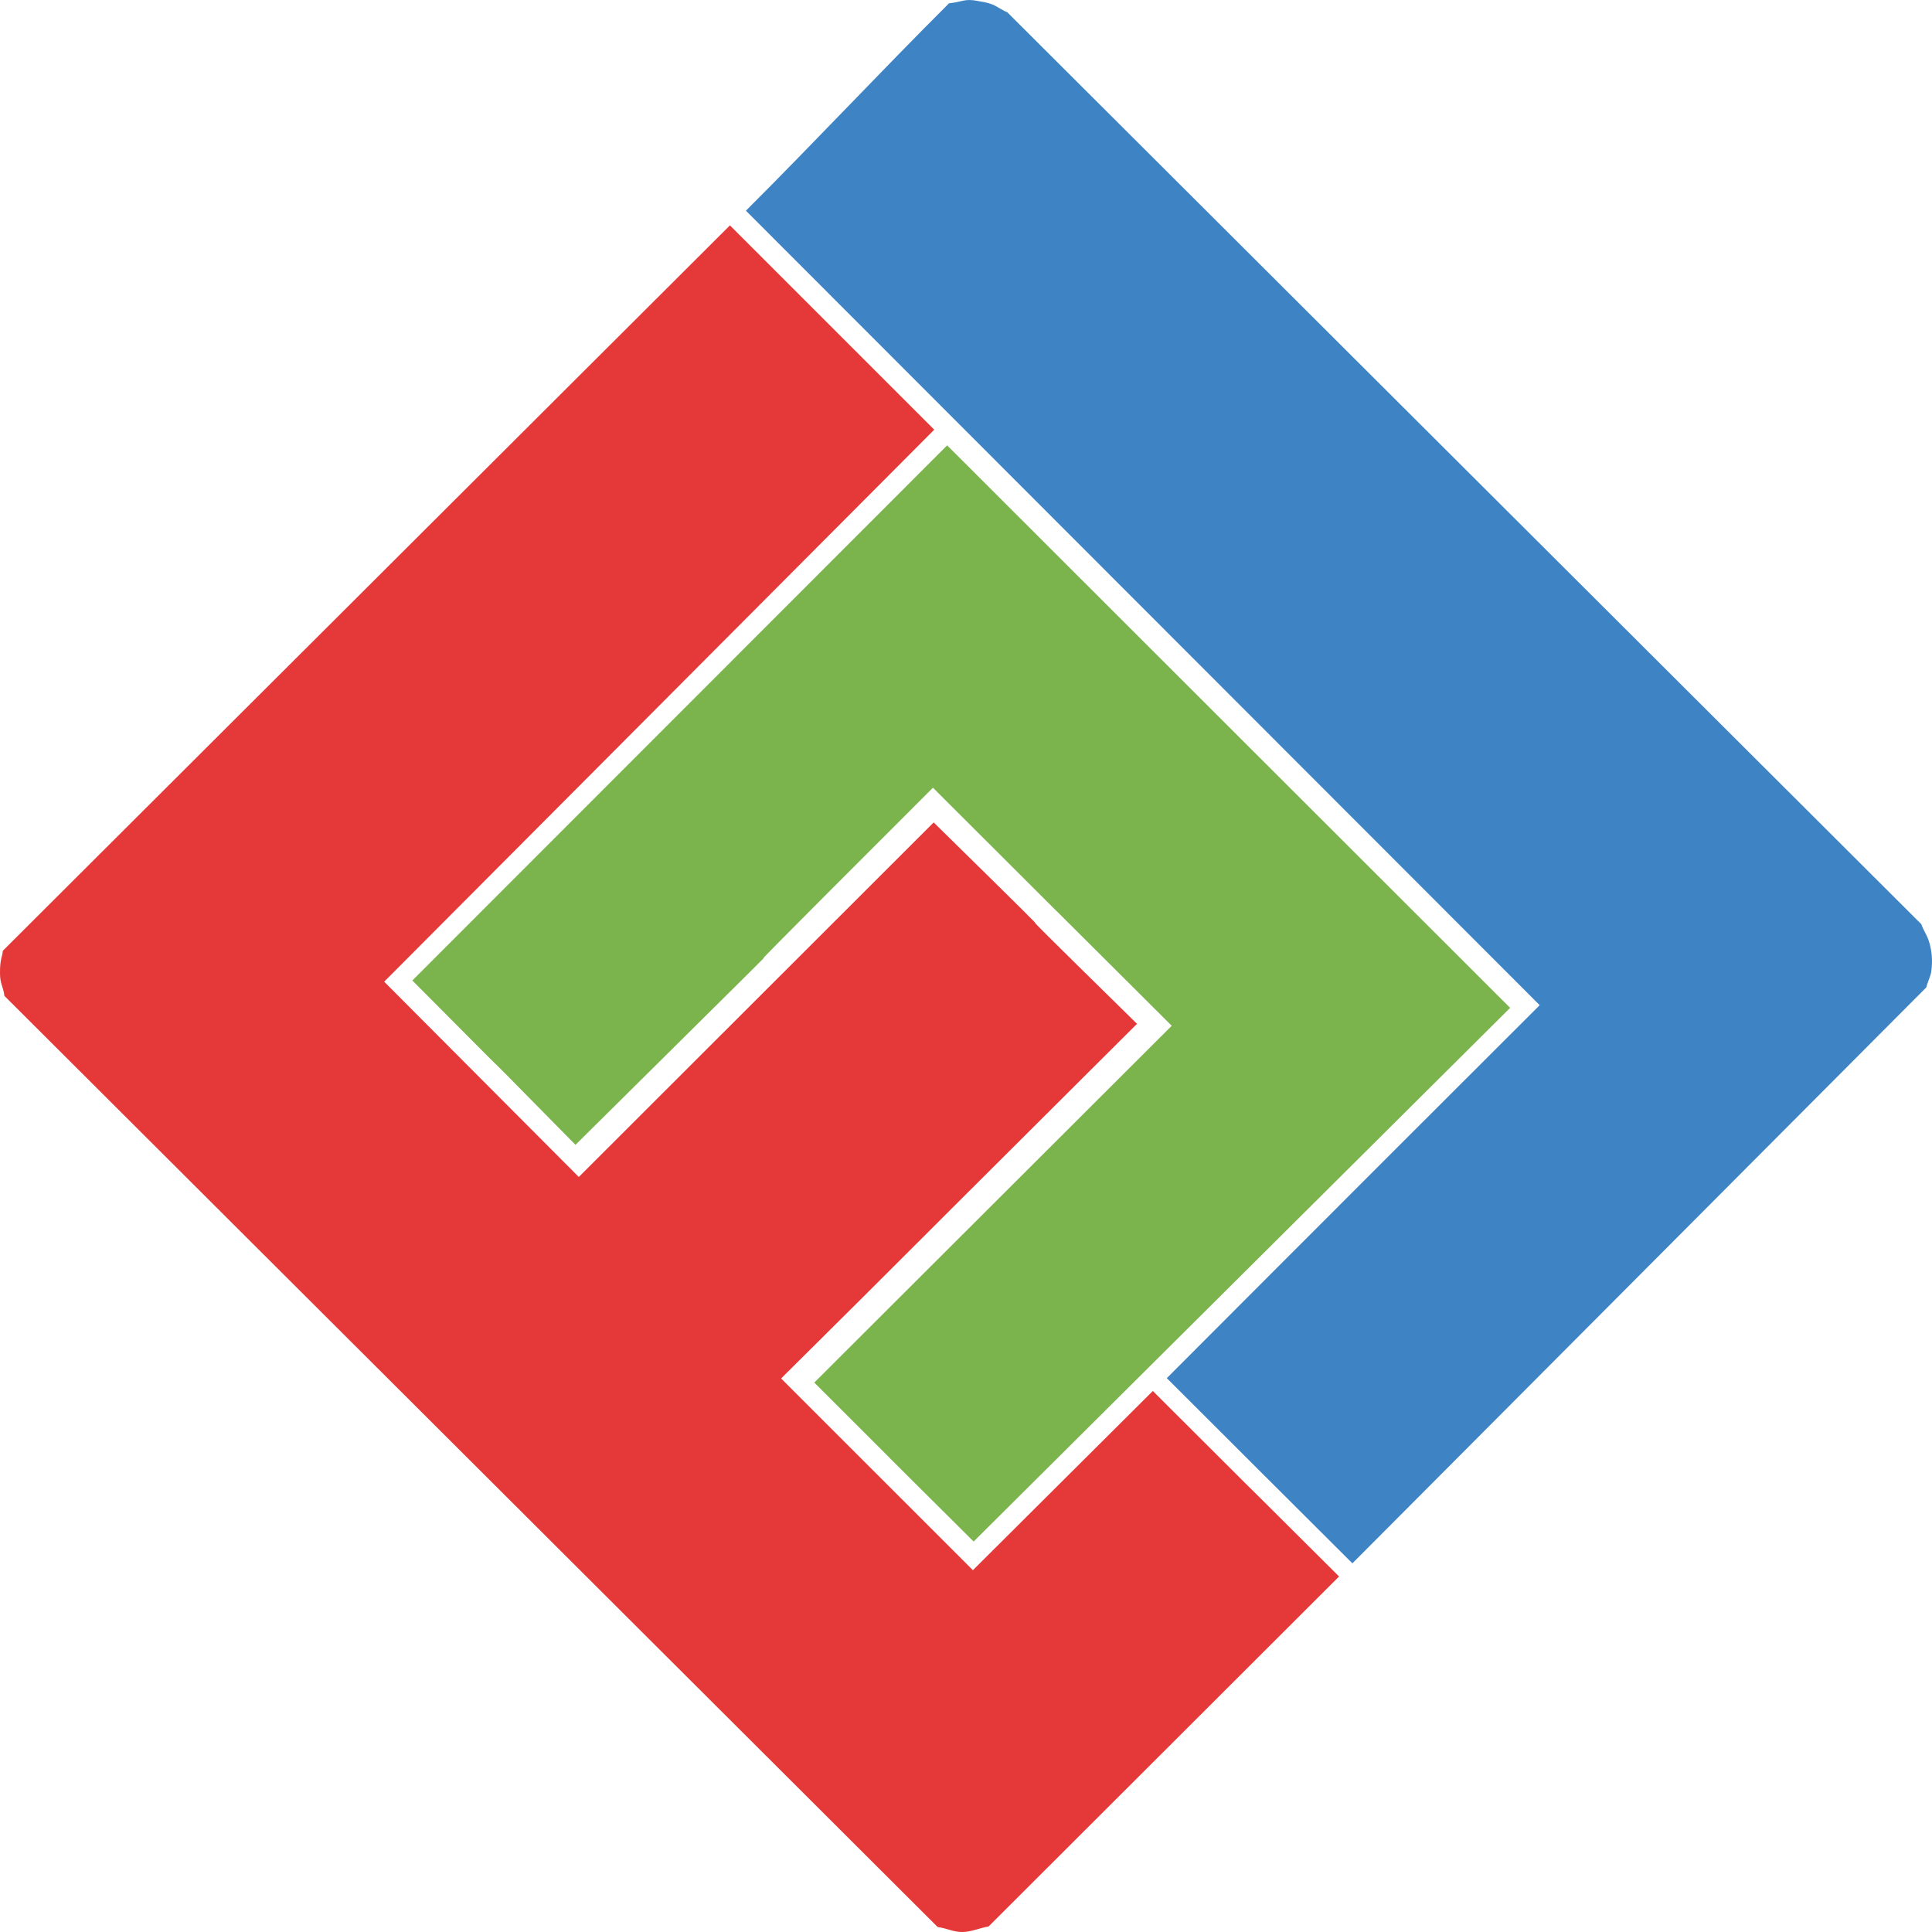 <?xml version="1.0" encoding="UTF-8"?>
<!DOCTYPE svg PUBLIC "-//W3C//DTD SVG 1.1//EN" "http://www.w3.org/Graphics/SVG/1.1/DTD/svg11.dtd">
<!-- Creator: CorelDRAW 2020 (64 Bit) -->
<svg xmlns="http://www.w3.org/2000/svg" xml:space="preserve" width="500px" height="500px" version="1.1" style="shape-rendering:geometricPrecision; text-rendering:geometricPrecision; image-rendering:optimizeQuality; fill-rule:evenodd; clip-rule:evenodd"
viewBox="0 0 239.33 239.33"
 xmlns:xlink="http://www.w3.org/1999/xlink"
 xmlns:xodm="http://www.corel.com/coreldraw/odm/2003">
 <defs>
  <style type="text/css">
   <![CDATA[
    .fil0 {fill:#E43938}
    .fil2 {fill:#7BB44D}
    .fil1 {fill:#3E83C3}
   ]]>
  </style>
 </defs>
 <g id="Camada_x0020_1">
  <path class="fil0" d="M0.55 123.37l115.6 115.34c1.21,0.17 1.98,0.65 3.12,0.62 1.09,-0.03 2.04,-0.48 3.2,-0.69l43.41 -43.35c-23.07,-22.98 -0.05,0 -23.07,-22.98 -44.13,43.95 0,0 -22.29,22.2 -23.76,-23.75 0,0 -23.76,-23.75 21.48,-21.33 0.18,-0.19 44.09,-43.93 -25.3,-24.84 0.11,-0.11 -25.19,-24.95l-43.96 43.92c-24.11,-24.19 0,0 -24.11,-24.19 68.14,-68.38 0,0 68.14,-68.38l-25.31 -25.31 -90.07 89.86c-0.03,0.5 -0.22,0.92 -0.28,1.44 -0.07,0.56 -0.07,0.9 -0.07,1.39 0.01,1.3 0.41,1.62 0.55,2.76z"/>
  <path class="fil1" d="M190.73 124.52c-23.59,23.54 -46.19,46.2 -46.19,46.2 22.99,22.94 -0.06,-0.04 22.99,22.94l71.09 -71.34c0.17,-0.69 0.55,-1.42 0.62,-1.97 0.19,-1.42 0.08,-2.65 -0.35,-3.92 -0.22,-0.65 -0.7,-1.33 -0.87,-1.93l-113.25 -112.99c-0.59,-0.21 -1.21,-0.71 -1.87,-0.97 -0.62,-0.24 -1.22,-0.32 -1.77,-0.42 -1.67,-0.33 -1.88,0.12 -3.57,0.29 -8.54,8.52 -16.61,17.16 -25.16,25.69 98.33,98.42 0,0 98.33,98.42z"/>
  <path class="fil2" d="M71.29 141.82c47.57,-47.13 0,0 44.28,-44.24 31.03,30.97 0,0 29.58,29.49 -44.77,44.69 0,0 -44.28,44.2 19.74,19.69 0.05,0.12 19.74,19.69 66.42,-66.07 0,0 66.46,-66.11 -69.74,-69.68 0,0 -69.74,-69.68 -66.25,66.29 0,0 -66.25,66.29 20.21,20.36 1,0.86 20.21,20.36z"/>
 </g>
</svg>

